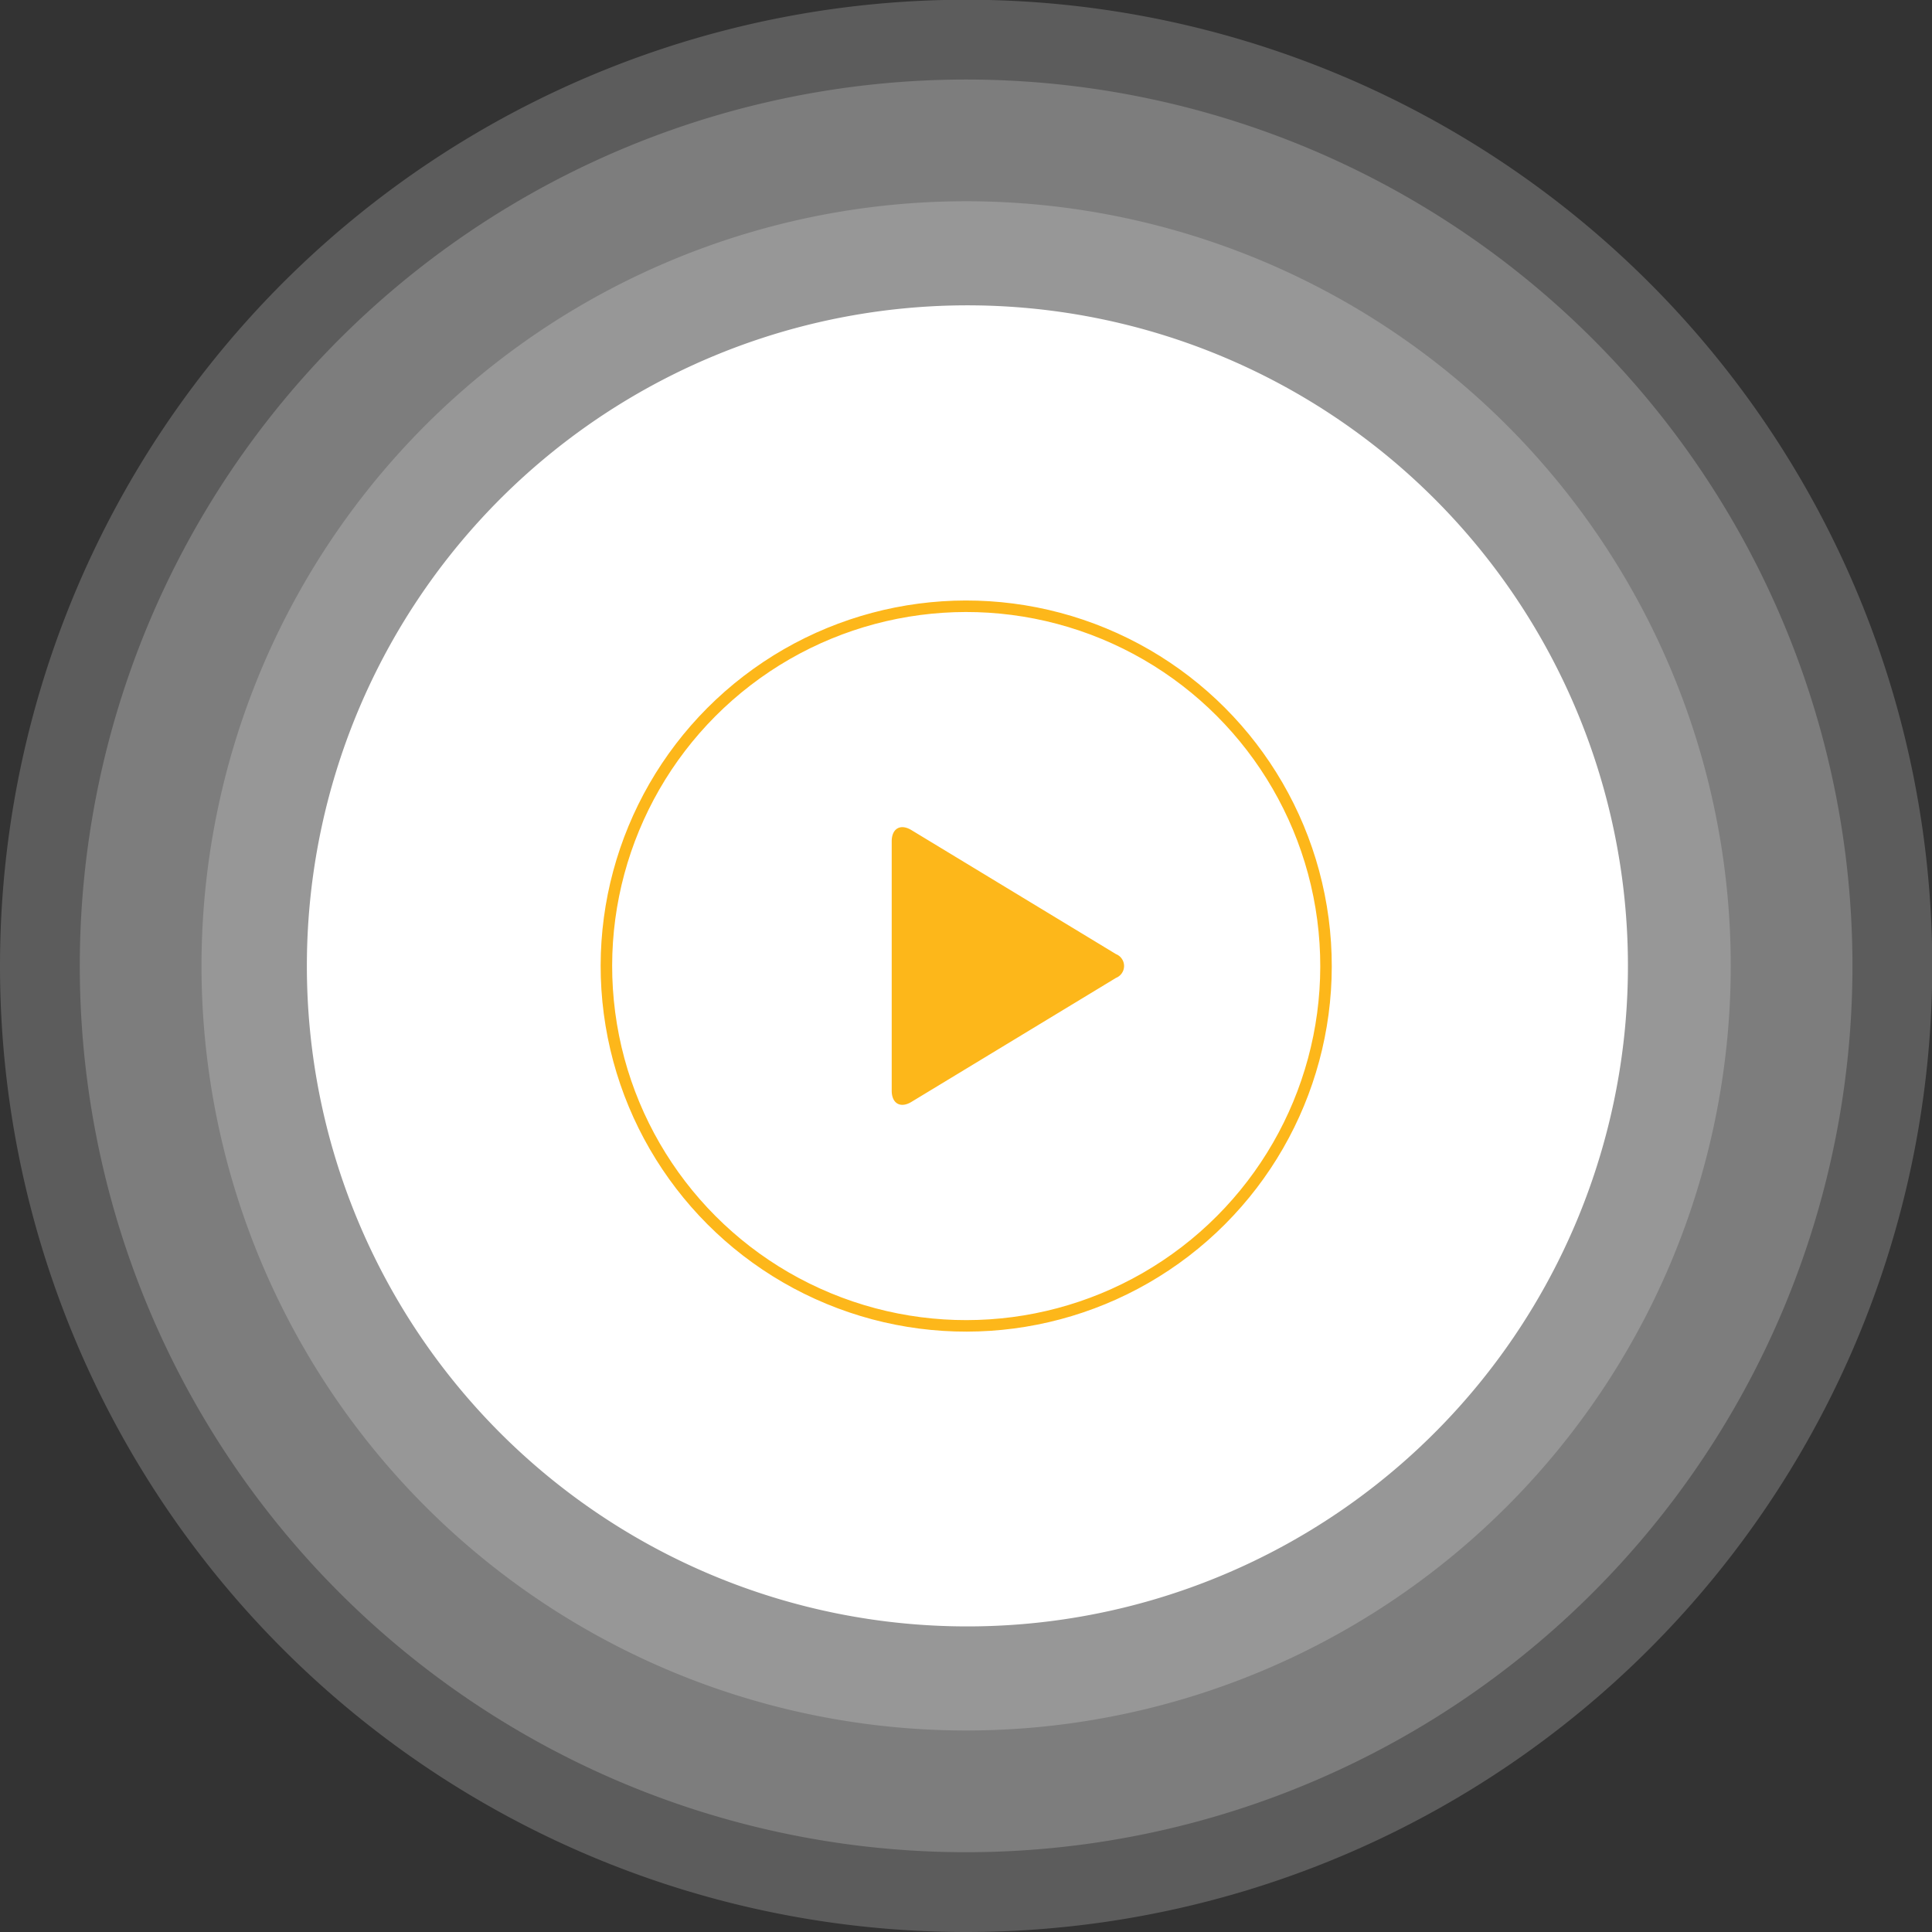 <svg xmlns="http://www.w3.org/2000/svg" xmlns:xlink="http://www.w3.org/1999/xlink" viewBox="0 0 75.55 75.55"><rect x="0" y="0" width="75.55" height="75.55" fill="#333333" stroke="none"/><defs><style>.cls-1,.cls-7{fill:none;}.cls-2{opacity:0.2;}.cls-3{clip-path:url(#clip-path);}.cls-4{fill:#fff;}.cls-5{clip-path:url(#clip-path-2);}.cls-6{clip-path:url(#clip-path-3);}.cls-7{stroke:#fdb71a;stroke-width:0.45px;}.cls-8{fill:#fdb71a;}</style><clipPath id="clip-path" transform="translate(-9 -7)"><rect class="cls-1" width="93.55" height="83.55"/></clipPath><clipPath id="clip-path-2" transform="translate(-9 -7)"><rect class="cls-1" x="3.13" y="3.13" width="87.3" height="77.3"/></clipPath><clipPath id="clip-path-3" transform="translate(-9 -7)"><rect class="cls-1" x="7.88" y="7.88" width="77.78" height="67.78"/></clipPath></defs><g id="Capa_2" data-name="Capa 2"><g id="Capa_1-2" data-name="Capa 1"><g class="cls-2"><g class="cls-3"><path class="cls-4" d="M46.78,82.55A37.78,37.78,0,1,0,9,44.77,37.77,37.77,0,0,0,46.78,82.55" transform="translate(-9 -7)"/></g></g><g class="cls-2"><g class="cls-5"><path class="cls-4" d="M46.78,79.43A34.66,34.66,0,1,0,12.12,44.77,34.66,34.66,0,0,0,46.78,79.43" transform="translate(-9 -7)"/></g></g><g class="cls-2"><g class="cls-6"><path class="cls-4" d="M46.78,74.67a29.9,29.9,0,1,0-29.9-29.89,29.9,29.9,0,0,0,29.9,29.89" transform="translate(-9 -7)"/></g></g><path class="cls-4" d="M46.78,70.6A25.83,25.83,0,1,0,21,44.77,25.82,25.82,0,0,0,46.78,70.6" transform="translate(-9 -7)"/><circle class="cls-7" cx="46.78" cy="44.78" r="14.07" transform="translate(-21.49 63.86) rotate(-67.5)"/><path class="cls-8" d="M52.64,45.24a.5.5,0,0,0,0-.93l-8-4.85c-.43-.26-.77-.06-.77.44v9.75c0,.5.34.7.77.44Z" transform="translate(-9 -7)"/></g></g></svg>